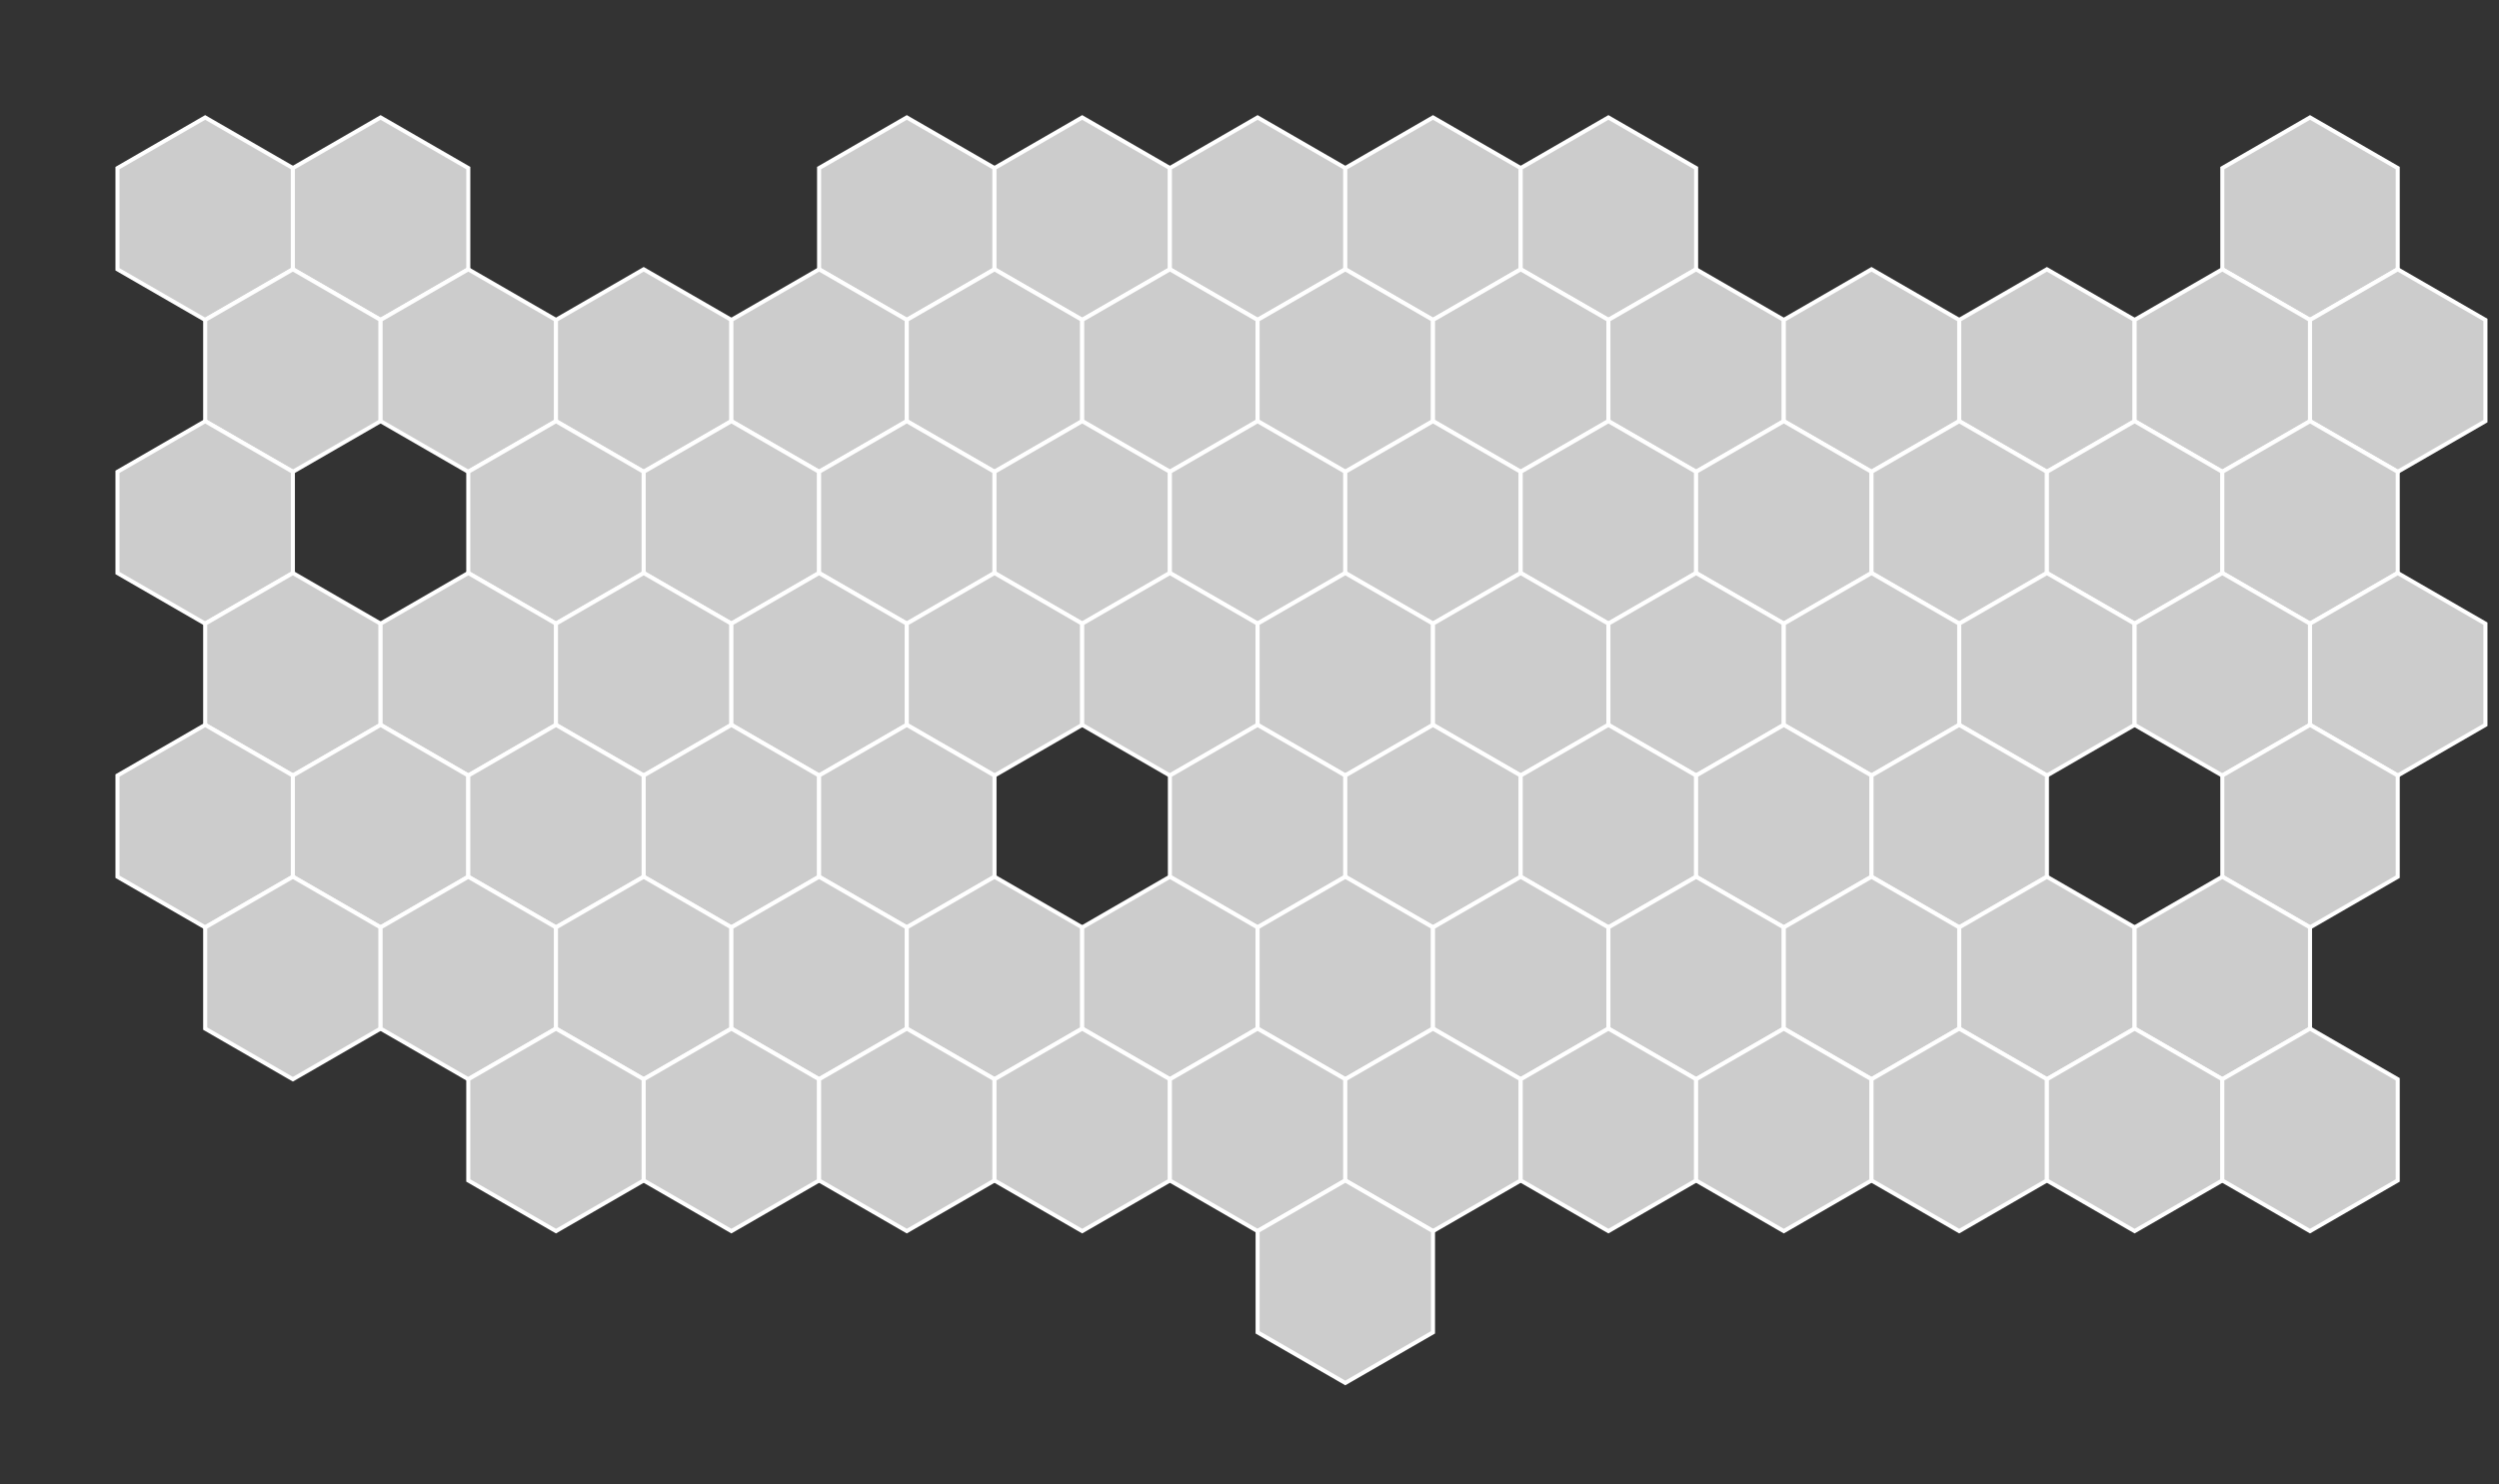 <svg class="svg"
    xmlns="http://www.w3.org/2000/svg" width="100%" height="100%" viewBox="0 0 1233.833 733">
    <rect x="0" y="0" width="1233.833" height="733" fill="#333333" stroke="none"/>
    <defs>
        <style type="text/css">
            polygon {
                fill: #CCCCCC;
                stroke: white;
                stroke-width: 2;
            }
        </style>
    </defs>
    <g id="edirne">
        <polygon points="101.301,58 144.603,83 144.603,133 101.301,158 58,133 58,83"></polygon>
    </g>
    <g id="kirklareli">
        <polygon points="187.904,58 231.205,83 231.205,133 187.904,158 144.603,133 144.603,83"></polygon>
    </g>
    <g id="zonguldak">
        <polygon points="447.711,58 491.013,83 491.013,133 447.711,158 404.41,133 404.41,83"></polygon>
    </g>
    <g id="bartin">
        <polygon points="534.314,58 577.615,83 577.615,133 534.314,158 491.013,133 491.013,83"></polygon>
    </g>
    <g id="kastamonu">
        <polygon points="620.917,58 664.218,83 664.218,133 620.917,158 577.615,133 577.615,83"></polygon>
    </g>
    <g id="sinop">
        <polygon points="707.519,58 750.82,83 750.82,133 707.519,158 664.218,133 664.218,83"></polygon>
    </g>
    <g id="samsun">
        <polygon points="794.122,58 837.423,83 837.423,133 794.122,158 750.82,133 750.82,83"></polygon>
    </g>
    <g id="artvin">
        <polygon points="1140.532,58 1183.833,83 1183.833,133 1140.532,158 1097.23,133 1097.23,83"></polygon>
    </g>
    <g id="tekirdag">
        <polygon points="144.603,133 187.904,158 187.904,208 144.603,233 101.301,208 101.301,158"></polygon>
    </g>
    <g id="istanbul">
        <polygon points="231.205,133 274.506,158 274.506,208 231.205,233 187.904,208 187.904,158"></polygon>
    </g>
    <g id="kocaeli">
        <polygon points="317.808,133 361.109,158 361.109,208 317.808,233 274.506,208 274.506,158"></polygon>
    </g>
    <g id="sakarya">
        <polygon points="404.41,133 447.711,158 447.711,208 404.41,233 361.109,208 361.109,158"></polygon>
    </g>
    <g id="duzce">
        <polygon points="491.013,133 534.314,158 534.314,208 491.013,233 447.711,208 447.711,158"></polygon>
    </g>
    <g id="karabuk">
        <polygon points="577.615,133 620.917,158 620.917,208 577.615,233 534.314,208 534.314,158"></polygon>
    </g>
    <g id="corum">
        <polygon points="664.218,133 707.519,158 707.519,208 664.218,233 620.917,208 620.917,158"></polygon>
    </g>
    <g id="amasya">
        <polygon points="750.82,133 794.122,158 794.122,208 750.82,233 707.519,208 707.519,158"></polygon>
    </g>
    <g id="ordu">
        <polygon points="837.423,133 880.724,158 880.724,208 837.423,233 794.122,208 794.122,158"></polygon>
    </g>
    <g id="giresun">
        <polygon points="924.025,133 967.327,158 967.327,208 924.025,233 880.724,208 880.724,158"></polygon>
    </g>
    <g id="trabzon">
        <polygon points="1010.628,133 1053.929,158 1053.929,208 1010.628,233 967.327,208 967.327,158"></polygon>
    </g>
    <g id="rize">
        <polygon points="1097.23,133 1140.532,158 1140.532,208 1097.23,233 1053.929,208 1053.929,158"></polygon>
    </g>
    <g id="ardahan">
        <polygon points="1183.833,133 1227.134,158 1227.134,208 1183.833,233 1140.532,208 1140.532,158"></polygon>
    </g>
    <g id="canakkale">
        <polygon points="101.301,208 144.603,233 144.603,283 101.301,308 58,283 58,233"></polygon>
    </g>
    <g id="yalova">
        <polygon points="274.506,208 317.808,233 317.808,283 274.506,308 231.205,283 231.205,233"></polygon>
    </g>
    <g id="bilecik">
        <polygon points="361.109,208 404.41,233 404.41,283 361.109,308 317.808,283 317.808,233"></polygon>
    </g>
    <g id="bolu">
        <polygon points="447.711,208 491.013,233 491.013,283 447.711,308 404.41,283 404.41,233"></polygon>
    </g>
    <g id="cankiri">
        <polygon points="534.314,208 577.615,233 577.615,283 534.314,308 491.013,283 491.013,233"></polygon>
    </g>
    <g id="kirsehir">
        <polygon points="620.917,208 664.218,233 664.218,283 620.917,308 577.615,283 577.615,233"></polygon>
    </g>
    <g id="sivas">
        <polygon points="707.519,208 750.82,233 750.82,283 707.519,308 664.218,283 664.218,233"></polygon>
    </g>
    <g id="tokat">
        <polygon points="794.122,208 837.423,233 837.423,283 794.122,308 750.82,283 750.82,233"></polygon>
    </g>
    <g id="gumushane">
        <polygon points="880.724,208 924.025,233 924.025,283 880.724,308 837.423,283 837.423,233"></polygon>
    </g>
    <g id="bayburt">
        <polygon points="967.327,208 1010.628,233 1010.628,283 967.327,308 924.025,283 924.025,233"></polygon>
    </g>
    <g id="erzurum">
        <polygon points="1053.929,208 1097.23,233 1097.23,283 1053.929,308 1010.628,283 1010.628,233"></polygon>
    </g>
    <g id="kars">
        <polygon points="1140.532,208 1183.833,233 1183.833,283 1140.532,308 1097.23,283 1097.23,233"></polygon>
    </g>
    <g id="balikesir">
        <polygon points="144.603,283 187.904,308 187.904,358 144.603,383 101.301,358 101.301,308"></polygon>
    </g>
    <g id="bursa">
        <polygon points="231.205,283 274.506,308 274.506,358 231.205,383 187.904,358 187.904,308"></polygon>
    </g>
    <g id="kutahya">
        <polygon points="317.808,283 361.109,308 361.109,358 317.808,383 274.506,358 274.506,308"></polygon>
    </g>
    <g id="eskisehir">
        <polygon points="404.41,283 447.711,308 447.711,358 404.41,383 361.109,358 361.109,308"></polygon>
    </g>
    <g id="ankara">
        <polygon points="491.013,283 534.314,308 534.314,358 491.013,383 447.711,358 447.711,308"></polygon>
    </g>
    <g id="kirikkale">
        <polygon points="577.615,283 620.917,308 620.917,358 577.615,383 534.314,358 534.314,308"></polygon>
    </g>
    <g id="yozgat">
        <polygon points="664.218,283 707.519,308 707.519,358 664.218,383 620.917,358 620.917,308"></polygon>
    </g>
    <g id="erzincan">
        <polygon points="750.82,283 794.122,308 794.122,358 750.82,383 707.519,358 707.519,308"></polygon>
    </g>
    <g id="tunceli">
        <polygon points="837.423,283 880.724,308 880.724,358 837.423,383 794.122,358 794.122,308"></polygon>
    </g>
    <g id="bingol">
        <polygon points="924.025,283 967.327,308 967.327,358 924.025,383 880.724,358 880.724,308"></polygon>
    </g>
    <g id="mus">
        <polygon points="1010.628,283 1053.929,308 1053.929,358 1010.628,383 967.327,358 967.327,308"></polygon>
    </g>
    <g id="agri">
        <polygon points="1097.23,283 1140.532,308 1140.532,358 1097.23,383 1053.929,358 1053.929,308"></polygon>
    </g>
    <g id="igdir">
        <polygon points="1183.833,283 1227.134,308 1227.134,358 1183.833,383 1140.532,358 1140.532,308"></polygon>
    </g>
    <g id="izmir">
        <polygon points="101.301,358 144.603,383 144.603,433 101.301,458 58,433 58,383"></polygon>
    </g>
    <g id="manisa">
        <polygon points="187.904,358 231.205,383 231.205,433 187.904,458 144.603,433 144.603,383"></polygon>
    </g>
    <g id="usak">
        <polygon points="274.506,358 317.808,383 317.808,433 274.506,458 231.205,433 231.205,383"></polygon>
    </g>
    <g id="afyonkarahisar">
        <polygon points="361.109,358 404.41,383 404.41,433 361.109,458 317.808,433 317.808,383"></polygon>
    </g>
    <g id="konya">
        <polygon points="447.711,358 491.013,383 491.013,433 447.711,458 404.41,433 404.41,383"></polygon>
    </g>
    <g id="aksaray">
        <polygon points="620.917,358 664.218,383 664.218,433 620.917,458 577.615,433 577.615,383"></polygon>
    </g>
    <g id="nevsehir">
        <polygon points="707.519,358 750.82,383 750.82,433 707.519,458 664.218,433 664.218,383"></polygon>
    </g>
    <g id="kayseri">
        <polygon points="794.122,358 837.423,383 837.423,433 794.122,458 750.82,433 750.82,383"></polygon>
    </g>
    <g id="malatya">
        <polygon points="880.724,358 924.025,383 924.025,433 880.724,458 837.423,433 837.423,383"></polygon>
    </g>
    <g id="bitlis">
        <polygon points="967.327,358 1010.628,383 1010.628,433 967.327,458 924.025,433 924.025,383"></polygon>
    </g>
    <g id="van">
        <polygon points="1140.532,358 1183.833,383 1183.833,433 1140.532,458 1097.23,433 1097.23,383"></polygon>
    </g>
    <g id="aydin">
        <polygon points="144.603,433 187.904,458 187.904,508 144.603,533 101.301,508 101.301,458"></polygon>
    </g>
    <g id="denizli">
        <polygon points="231.205,433 274.506,458 274.506,508 231.205,533 187.904,508 187.904,458"></polygon>
    </g>
    <g id="burdur">
        <polygon points="317.808,433 361.109,458 361.109,508 317.808,533 274.506,508 274.506,458"></polygon>
    </g>
    <g id="isparta">
        <polygon points="404.41,433 447.711,458 447.711,508 404.41,533 361.109,508 361.109,458"></polygon>
    </g>
    <g id="karaman">
        <polygon points="491.013,433 534.314,458 534.314,508 491.013,533 447.711,508 447.711,458"></polygon>
    </g>
    <g id="nigde">
        <polygon points="577.615,433 620.917,458 620.917,508 577.615,533 534.314,508 534.314,458"></polygon>
    </g>
    <g id="kahramanmaras">
        <polygon points="664.218,433 707.519,458 707.519,508 664.218,533 620.917,508 620.917,458"></polygon>
    </g>
    <g id="adiyaman">
        <polygon points="750.82,433 794.122,458 794.122,508 750.82,533 707.519,508 707.519,458"></polygon>
    </g>
    <g id="elazig">
        <polygon points="837.423,433 880.724,458 880.724,508 837.423,533 794.122,508 794.122,458"></polygon>
    </g>
    <g id="diyarbakir">
        <polygon points="924.025,433 967.327,458 967.327,508 924.025,533 880.724,508 880.724,458"></polygon>
    </g>
    <g id="batman">
        <polygon points="1010.628,433 1053.929,458 1053.929,508 1010.628,533 967.327,508 967.327,458"></polygon>
    </g>
    <g id="siirt">
        <polygon points="1097.23,433 1140.532,458 1140.532,508 1097.23,533 1053.929,508 1053.929,458"></polygon>
    </g>
    <g id="mugla">
        <polygon points="274.506,508 317.808,533 317.808,583 274.506,608 231.205,583 231.205,533"></polygon>
    </g>
    <g id="antalya">
        <polygon points="361.109,508 404.41,533 404.41,583 361.109,608 317.808,583 317.808,533"></polygon>
    </g>
    <g id="mersin">
        <polygon points="447.711,508 491.013,533 491.013,583 447.711,608 404.41,583 404.41,533"></polygon>
    </g>
    <g id="adana">
        <polygon points="534.314,508 577.615,533 577.615,583 534.314,608 491.013,583 491.013,533"></polygon>
    </g>
    <g id="osmaniye">
        <polygon points="620.917,508 664.218,533 664.218,583 620.917,608 577.615,583 577.615,533"></polygon>
    </g>
    <g id="kilis">
        <polygon points="707.519,508 750.82,533 750.82,583 707.519,608 664.218,583 664.218,533"></polygon>
    </g>
    <g id="gaziantep">
        <polygon points="794.122,508 837.423,533 837.423,583 794.122,608 750.82,583 750.82,533"></polygon>
    </g>
    <g id="sanliurfa">
        <polygon points="880.724,508 924.025,533 924.025,583 880.724,608 837.423,583 837.423,533"></polygon>
    </g>
    <g id="mardin">
        <polygon points="967.327,508 1010.628,533 1010.628,583 967.327,608 924.025,583 924.025,533"></polygon>
    </g>
    <g id="sirnak">
        <polygon points="1053.929,508 1097.23,533 1097.23,583 1053.929,608 1010.628,583 1010.628,533"></polygon>
    </g>
    <g id="hakkari">
        <polygon points="1140.532,508 1183.833,533 1183.833,583 1140.532,608 1097.23,583 1097.23,533"></polygon>
    </g>
    <g id="hatay">
        <polygon points="664.218,583 707.519,608 707.519,658 664.218,683 620.917,658 620.917,608"></polygon>
    </g>
</svg>